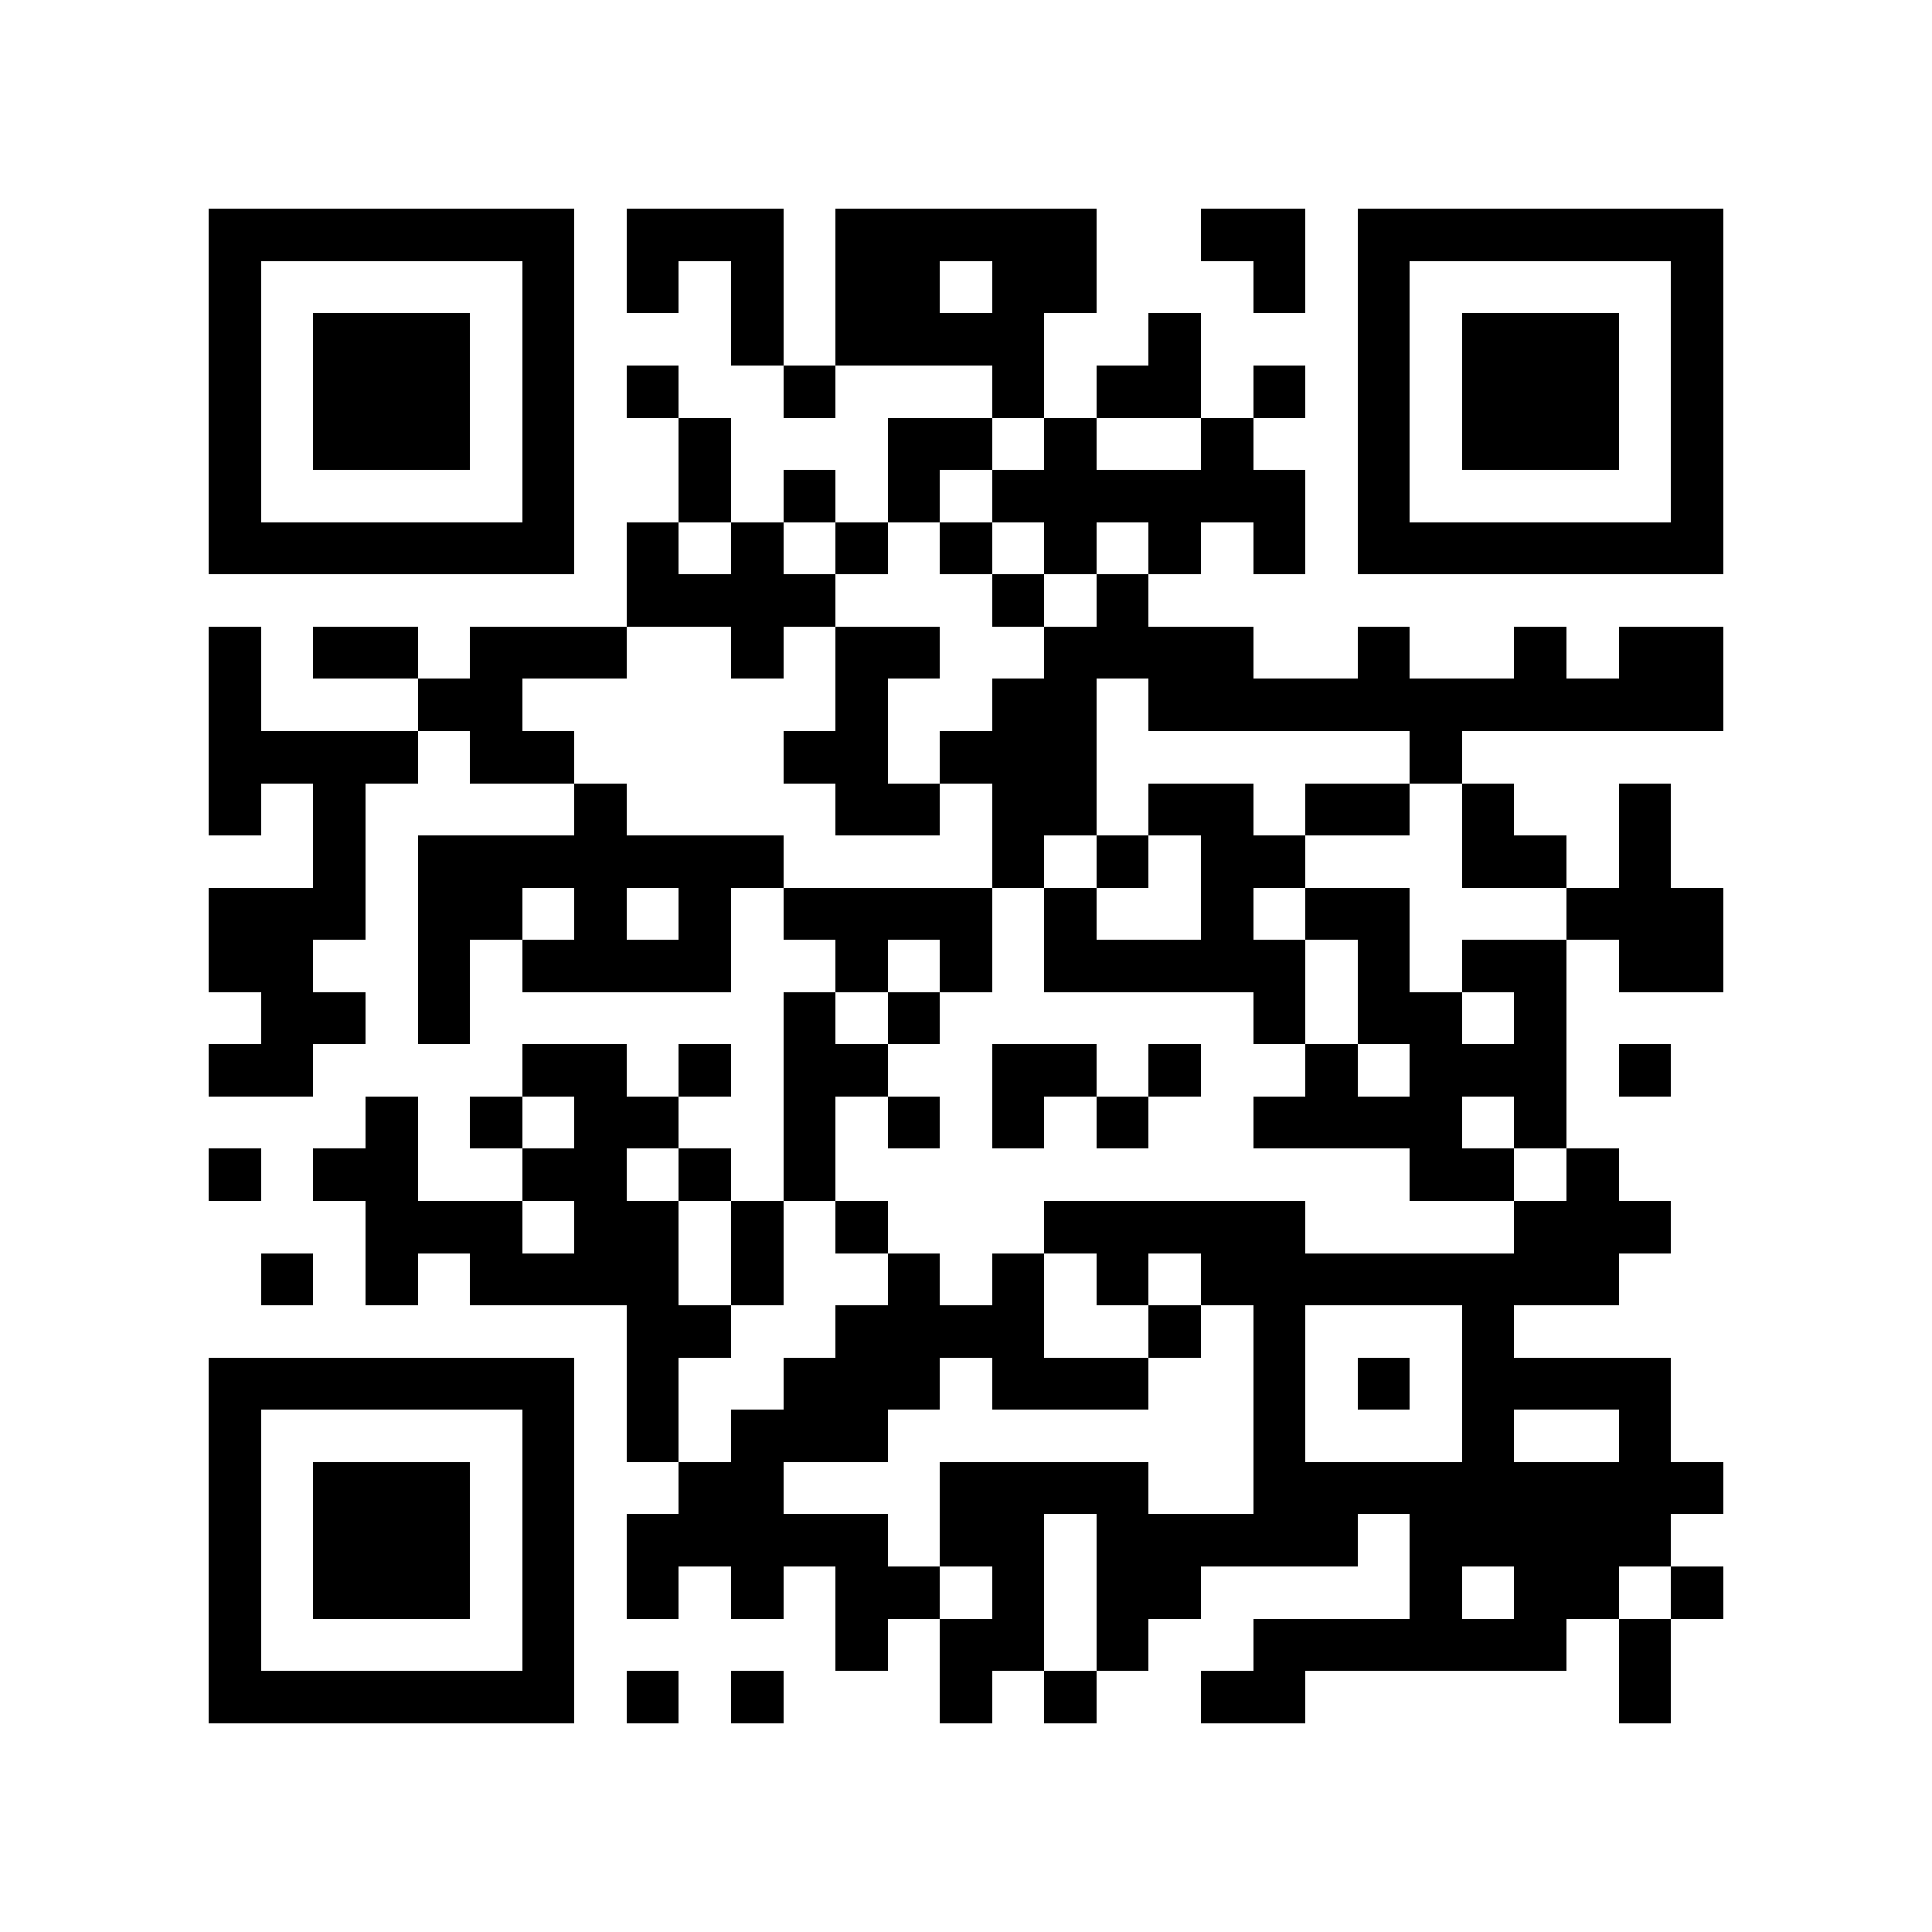 <?xml version="1.0" encoding="utf-8"?><!DOCTYPE svg PUBLIC "-//W3C//DTD SVG 1.1//EN" "http://www.w3.org/Graphics/SVG/1.1/DTD/svg11.dtd"><svg xmlns="http://www.w3.org/2000/svg" viewBox="0 0 37 37" shape-rendering="crispEdges"><path fill="#ffffff" d="M0 0h37v37H0z"/><path stroke="#000000" d="M4 4.5h7m1 0h3m1 0h5m2 0h2m1 0h7M4 5.5h1m5 0h1m1 0h1m1 0h1m1 0h2m1 0h2m3 0h1m1 0h1m5 0h1M4 6.5h1m1 0h3m1 0h1m3 0h1m1 0h4m2 0h1m3 0h1m1 0h3m1 0h1M4 7.5h1m1 0h3m1 0h1m1 0h1m2 0h1m3 0h1m1 0h2m1 0h1m1 0h1m1 0h3m1 0h1M4 8.5h1m1 0h3m1 0h1m2 0h1m3 0h2m1 0h1m2 0h1m2 0h1m1 0h3m1 0h1M4 9.5h1m5 0h1m2 0h1m1 0h1m1 0h1m1 0h6m1 0h1m5 0h1M4 10.5h7m1 0h1m1 0h1m1 0h1m1 0h1m1 0h1m1 0h1m1 0h1m1 0h7M12 11.5h4m3 0h1m1 0h1M4 12.5h1m1 0h2m1 0h3m2 0h1m1 0h2m2 0h4m2 0h1m2 0h1m1 0h2M4 13.5h1m3 0h2m6 0h1m2 0h2m1 0h11M4 14.5h4m1 0h2m4 0h2m1 0h3m6 0h1M4 15.5h1m1 0h1m4 0h1m4 0h2m1 0h2m1 0h2m1 0h2m1 0h1m2 0h1M6 16.5h1m1 0h7m4 0h1m1 0h1m1 0h2m3 0h2m1 0h1M4 17.5h3m1 0h2m1 0h1m1 0h1m1 0h4m1 0h1m2 0h1m1 0h2m3 0h3M4 18.5h2m2 0h1m1 0h4m2 0h1m1 0h1m1 0h5m1 0h1m1 0h2m1 0h2M5 19.5h2m1 0h1m6 0h1m1 0h1m6 0h1m1 0h2m1 0h1M4 20.5h2m4 0h2m1 0h1m1 0h2m2 0h2m1 0h1m2 0h1m1 0h3m1 0h1M7 21.5h1m1 0h1m1 0h2m2 0h1m1 0h1m1 0h1m1 0h1m2 0h4m1 0h1M4 22.5h1m1 0h2m2 0h2m1 0h1m1 0h1m11 0h2m1 0h1M7 23.5h3m1 0h2m1 0h1m1 0h1m3 0h5m4 0h3M5 24.5h1m1 0h1m1 0h4m1 0h1m2 0h1m1 0h1m1 0h1m1 0h8M12 25.5h2m2 0h4m2 0h1m1 0h1m3 0h1M4 26.5h7m1 0h1m2 0h3m1 0h3m2 0h1m1 0h1m1 0h4M4 27.5h1m5 0h1m1 0h1m1 0h3m7 0h1m3 0h1m2 0h1M4 28.5h1m1 0h3m1 0h1m2 0h2m3 0h4m2 0h9M4 29.5h1m1 0h3m1 0h1m1 0h5m1 0h2m1 0h5m1 0h5M4 30.5h1m1 0h3m1 0h1m1 0h1m1 0h1m1 0h2m1 0h1m1 0h2m4 0h1m1 0h2m1 0h1M4 31.5h1m5 0h1m5 0h1m1 0h2m1 0h1m2 0h6m1 0h1M4 32.5h7m1 0h1m1 0h1m3 0h1m1 0h1m2 0h2m6 0h1"/></svg>
